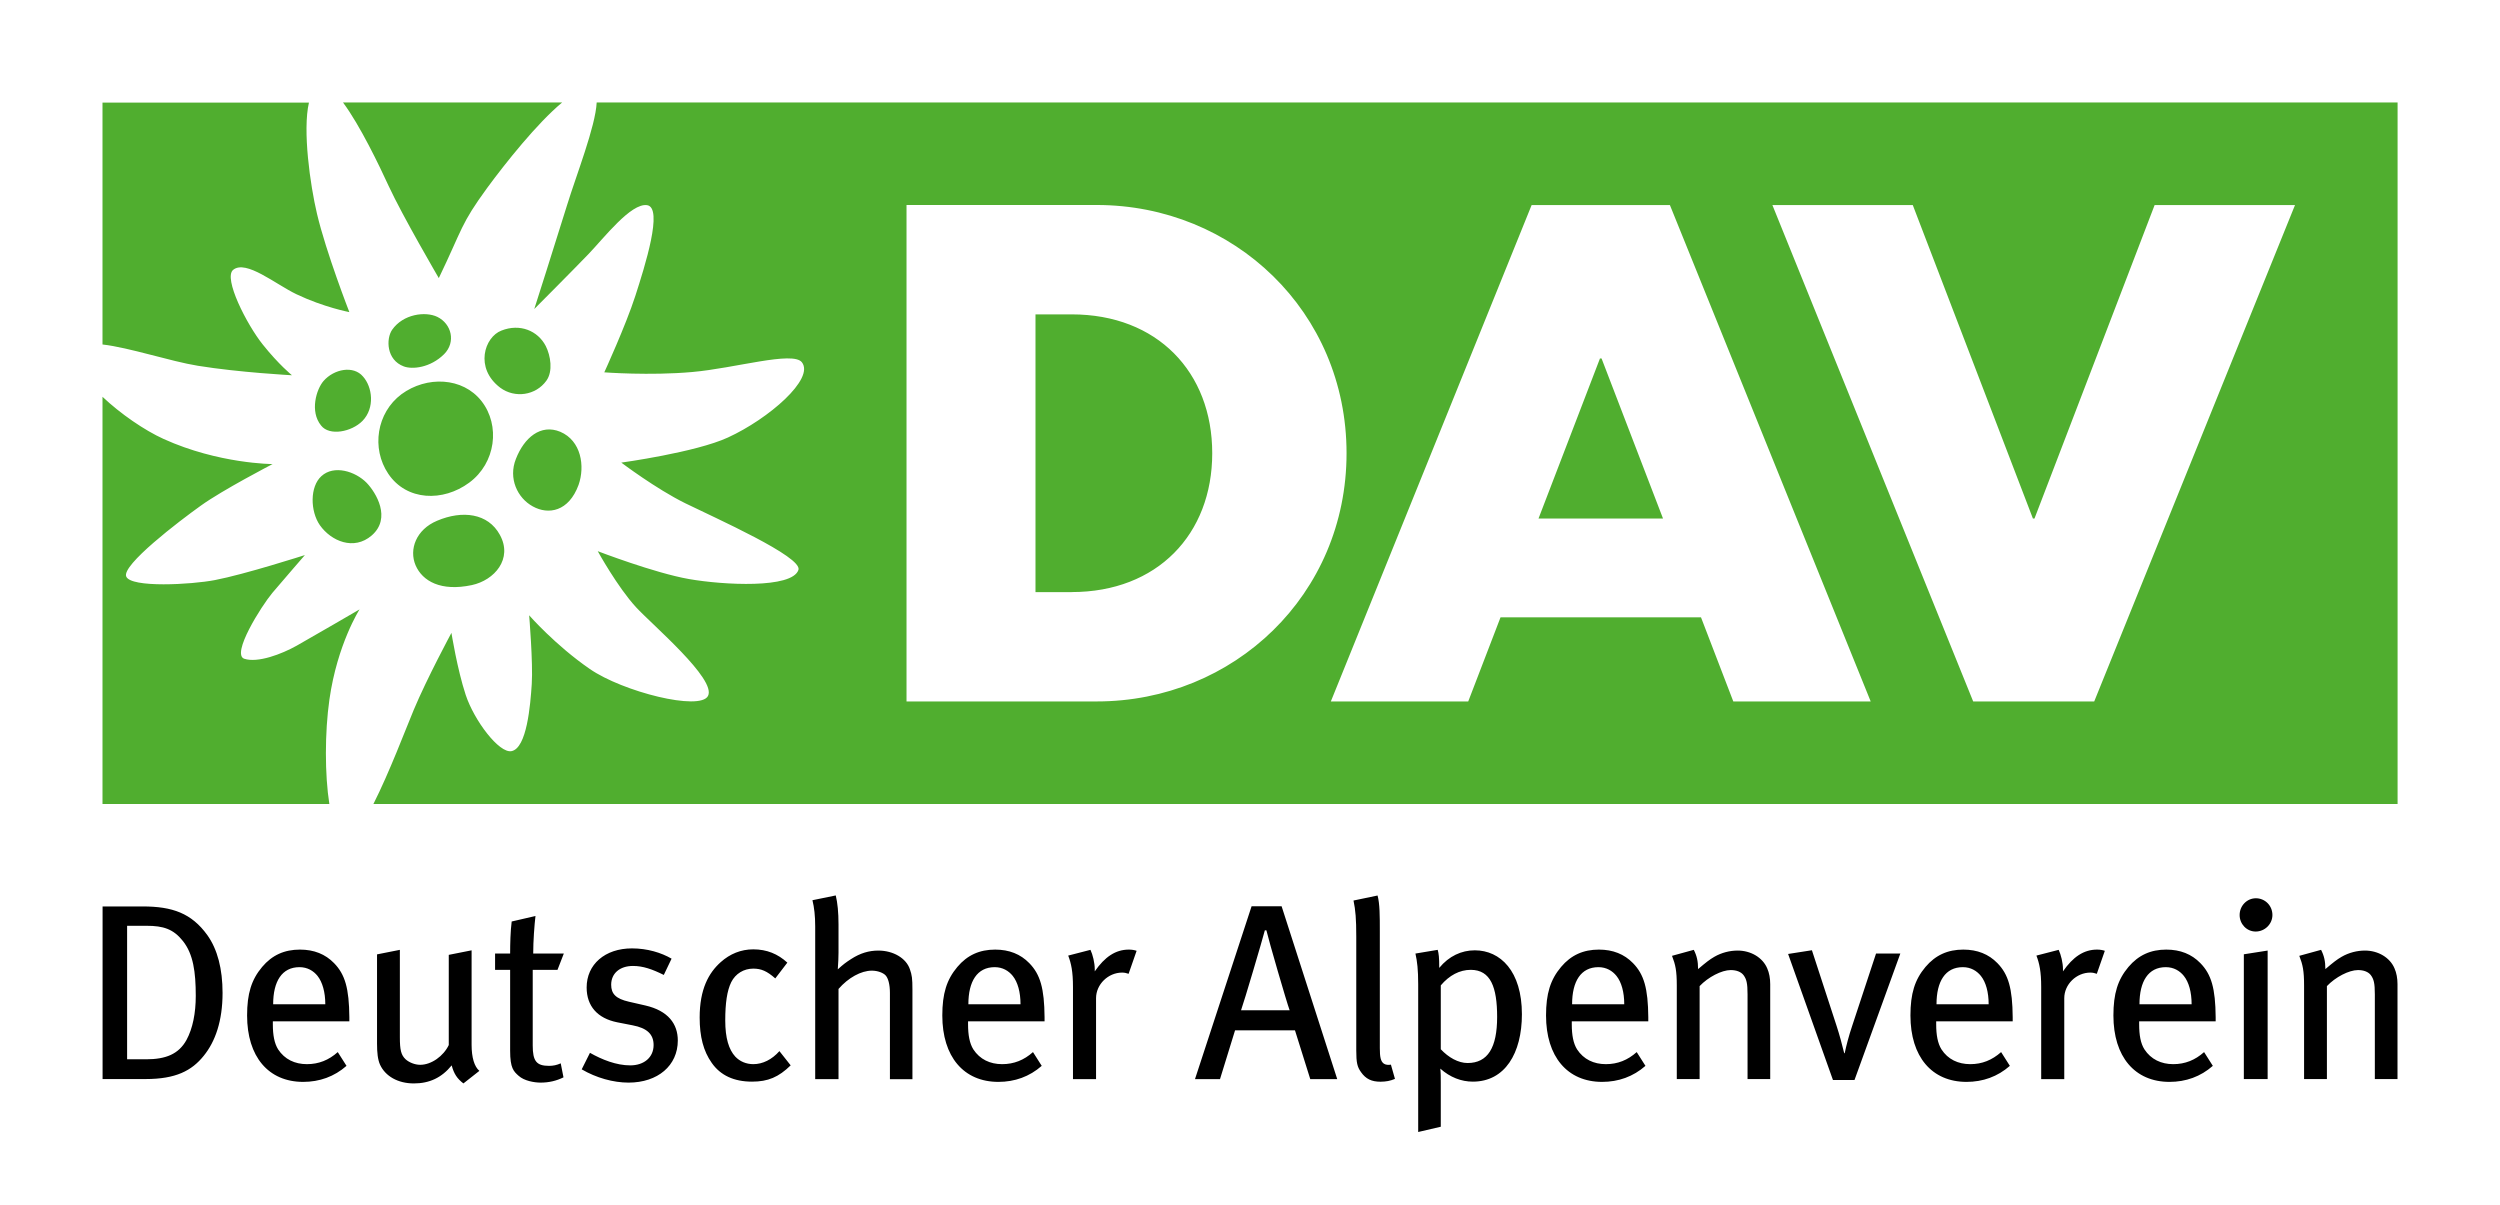 <?xml version="1.0" encoding="utf-8"?>
<!-- Generator: Adobe Illustrator 27.8.1, SVG Export Plug-In . SVG Version: 6.00 Build 0)  -->
<svg version="1.1" id="Ebene_1" xmlns="http://www.w3.org/2000/svg" xmlns:xlink="http://www.w3.org/1999/xlink" x="0px" y="0px"
	 viewBox="0 0 308.79 148.79" style="enable-background:new 0 0 308.79 148.79;" xml:space="preserve">
<style type="text/css">
	.st0{fill:#FFFFFF;}
	.st1{fill:#50AE2F;}
</style>
<rect class="st0" width="308.79" height="148.79"/>
<path class="st1" d="M39.7,58.81c1.55-1.42,4.19-0.6,5.59,0.83c1.15,1.2,3.09,4.36,0.62,6.5c-2.2,1.9-5.01,0.7-6.4-1.27
	C38.31,63.14,38.26,60.11,39.7,58.81L39.7,58.81z M44.77,51.99c1.56-1.6,1.23-4.19,0.07-5.48c-1.18-1.4-3.58-0.94-4.88,0.55
	c-0.88,1.01-1.72,3.76-0.3,5.5C40.69,53.89,43.43,53.35,44.77,51.99L44.77,51.99z M63.72,56.69c-0.95,2.39,0.18,4.82,2.09,5.86
	c1.93,1.07,4.44,0.64,5.65-2.65c0.82-2.32,0.33-5.47-2.26-6.57C66.78,52.33,64.74,54.06,63.72,56.69L63.72,56.69z M57.95,59.62
	c3.3-2.43,3.86-7.08,1.53-10.07c-2.34-2.99-6.8-3.13-9.89-0.86c-3.07,2.29-3.75,6.69-1.63,9.83C50.22,61.88,54.72,62.01,57.95,59.62
	L57.95,59.62z M61.94,40.83c-2.1,0.79-3.35,4.64-0.15,7.06c1.8,1.33,4.38,0.96,5.69-0.86c0.85-1.16,0.53-3.11-0.07-4.29
	C66.43,40.84,64.2,39.93,61.94,40.83L61.94,40.83z M24.45,45.18c5.12,0.83,11.61,1.17,11.61,1.17s-1.63-1.32-3.6-3.79
	c-1.98-2.47-4.91-8.22-3.66-9.23c1.59-1.29,5.25,1.79,7.81,3.01c3.4,1.62,6.54,2.21,6.54,2.21s-2.87-7.36-4-12.16
	c-0.84-3.56-1.79-10.29-0.99-13.72h-25.5v29.88C15.96,42.92,21.04,44.63,24.45,45.18L24.45,45.18z M40.69,86.39
	c0.97-6.82,3.72-11.12,3.72-11.12s-5.89,3.43-7.76,4.48c-1.87,1.05-4.81,2.16-6.47,1.62c-1.66-0.54,2.09-6.5,3.47-8.15
	c1.39-1.64,4.01-4.66,4.01-4.66s-7.45,2.39-11.12,3.09c-2.9,0.56-10.37,0.98-10.95-0.44c-0.58-1.41,6.51-6.82,9.21-8.75
	c2.69-1.94,8.87-5.14,8.87-5.14s-6.67-0.02-13.46-3.1c-2.36-1.07-5.32-3.1-7.55-5.21v50.3h28.02
	C40.11,95.68,40.11,90.46,40.69,86.39L40.69,86.39z M54.86,43.74c1.48-1.5,0.91-3.74-0.84-4.6c-1.47-0.71-4.23-0.36-5.59,1.6
	c-0.76,1.12-0.71,3.72,1.45,4.52C50.92,45.65,53.15,45.44,54.86,43.74L54.86,43.74z M73.7,12.66c-0.14,2.94-2.54,9.04-3.65,12.65
	c-1.43,4.63-4.06,12.86-4.06,12.86s4.78-4.79,6.7-6.79c1.92-2,5.24-6.32,7.23-6.04c2.04,0.29-0.27,7.56-1.45,11.22
	c-1.18,3.65-3.83,9.43-3.83,9.43s5.6,0.43,10.86-0.04c5.26-0.46,12.42-2.62,13.54-1.21c1.62,2.04-4.11,7-9.13,9.3
	c-3.99,1.84-13.17,3.1-13.17,3.1s4.27,3.23,7.9,5.02c3.64,1.79,14.51,6.62,13.98,8.23c-0.76,2.33-9.27,1.88-13.53,1.13
	c-4.27-0.75-11.26-3.44-11.26-3.44s2.44,4.43,4.72,6.91c2,2.18,9.97,8.9,8.9,10.97c-0.98,1.89-10.52-0.51-14.6-3.33
	c-4.28-2.95-7.49-6.63-7.49-6.63s0.49,5.9,0.32,8.49c-0.17,2.58-0.6,7.94-2.51,8.29c-1.53,0.28-4.6-3.78-5.65-6.95
	c-1.05-3.18-1.76-7.66-1.76-7.66s-3.03,5.62-4.66,9.52c-0.98,2.35-3.02,7.75-4.98,11.62h250.02V12.66H73.7L73.7,12.66z M69.43,12.66
	H42.37c2.11,2.84,4.49,7.82,5.64,10.32c1.7,3.68,6.19,11.37,6.19,11.37c2.99-6.22,2.65-6.58,5.99-11.16
	C62.45,20.12,66.33,15.24,69.43,12.66L69.43,12.66z M58.27,72.27c2.81-0.6,5.1-3.25,3.47-6.21c-1.46-2.68-4.64-3.06-7.75-1.74
	c-2.6,1.09-3.49,3.54-2.66,5.5C52.18,71.79,54.47,73.08,58.27,72.27L58.27,72.27z M132.37,73.13c10.56,0,17.36-7.13,17.36-17.15
	c0-10.02-6.79-17.15-17.36-17.15h-4.47v34.31H132.37L132.37,73.13z M111.97,86.64V25.32h23.49c16.93,0,30.86,13.18,30.86,30.66
	c0,17.48-13.93,30.66-30.86,30.66H111.97L111.97,86.64z M185.34,76.25l-3.99,10.39h-16.97l24.8-61.31h17.08l24.8,61.31h-16.97
	l-3.99-10.39H185.34L185.34,76.25z M205.41,64.05l-7.59-19.77h-0.2l-7.59,19.77H205.41L205.41,64.05z M251.29,64.05l14.84-38.72
	h17.34l-24.8,61.31h-14.95l-24.8-61.31h17.34l14.84,38.72H251.29L251.29,64.05z"/>
<path d="M27.49,122.64c0-2.94-0.62-5.38-1.89-7.15c-1.95-2.69-4.3-3.53-7.98-3.53h-4.95v21.32h5.32c3.71,0,5.69-1.02,7.18-2.88
	C26.59,128.65,27.49,126.11,27.49,122.64L27.49,122.64z M24.18,123.01c0,2.1-0.37,4.02-1.15,5.45c-0.96,1.73-2.54,2.38-4.98,2.38
	H15.7v-16.49h2.41c2.07,0,3.31,0.4,4.49,1.89C23.87,117.85,24.18,120.04,24.18,123.01L24.18,123.01z M43.15,126.14v-0.5
	c-0.03-3.56-0.53-5.29-1.89-6.68c-1.08-1.11-2.48-1.67-4.21-1.67c-1.92,0-3.44,0.68-4.67,2.14c-1.33,1.58-1.86,3.31-1.86,6
	c0,5.08,2.63,8.2,6.93,8.2c2.01,0,3.84-0.65,5.35-1.98l-1.08-1.7c-1.11,0.99-2.35,1.49-3.81,1.49c-1.49,0-2.75-0.59-3.56-1.83
	c-0.46-0.74-0.65-1.76-0.65-3.09v-0.37H43.15L43.15,126.14z M40.18,124.04h-6.44c0-2.82,1.08-4.58,3.25-4.58
	c0.99,0,1.73,0.46,2.23,1.08C39.83,121.31,40.18,122.55,40.18,124.04L40.18,124.04z M59.21,132.27c-0.62-0.53-0.96-1.64-0.96-3.22
	v-11.67l-2.82,0.56v11.14c-0.65,1.36-2.14,2.44-3.53,2.44c-0.68,0-1.39-0.31-1.8-0.68c-0.56-0.53-0.71-1.15-0.71-2.72v-10.8
	l-2.82,0.56v11.02c0,1.11,0.09,1.98,0.37,2.6c0.65,1.42,2.2,2.32,4.18,2.32c1.92,0,3.44-0.71,4.67-2.23
	c0.28,1.05,0.68,1.64,1.45,2.23L59.21,132.27L59.21,132.27z M69.64,117.78h-3.78c0-1.58,0.15-3.53,0.28-4.64l-2.94,0.68
	c-0.15,1.18-0.19,2.75-0.19,3.96h-1.86v2.01h1.86v10c0,2.14,0.43,2.54,1.05,3.09c0.68,0.62,1.92,0.84,2.72,0.84
	c1.02,0,1.95-0.22,2.82-0.65l-0.34-1.73c-0.5,0.22-0.93,0.31-1.45,0.31c-1.55,0-2.01-0.59-2.01-2.51v-9.35h3.06L69.64,117.78
	L69.64,117.78z M83.72,128.52c0-2.04-1.18-3.68-4.02-4.33l-2.01-0.46c-1.64-0.37-2.2-0.99-2.2-2.1c0-1.39,1.05-2.32,2.69-2.32
	c1.24,0,2.38,0.4,3.81,1.11l0.96-2.01c-1.27-0.74-3-1.27-4.89-1.27c-3.34,0-5.6,1.98-5.6,4.83c0,2.29,1.33,3.81,3.78,4.3l1.89,0.37
	c1.8,0.34,2.6,1.11,2.6,2.44c0,1.52-1.18,2.51-2.88,2.51c-1.73,0-3.5-0.71-4.98-1.55l-1.02,2.04c1.79,1.05,3.9,1.64,5.79,1.64
	C81.24,133.72,83.72,131.62,83.72,128.52L83.72,128.52z M97.66,131.59l-1.39-1.76c-0.93,1.05-2.07,1.61-3.22,1.61
	c-0.9,0-1.67-0.34-2.23-0.93c-0.8-0.87-1.24-2.29-1.24-4.46c0-2.14,0.22-3.68,0.74-4.74c0.53-1.05,1.55-1.67,2.72-1.67
	c0.99,0,1.7,0.31,2.72,1.21l1.49-1.95c-1.18-1.08-2.54-1.64-4.21-1.64c-1.52,0-2.88,0.56-4.02,1.58c-1.49,1.33-2.6,3.34-2.6,6.84
	c0,2.35,0.46,4.15,1.49,5.6c1.08,1.55,2.75,2.32,4.98,2.32C94.87,133.6,96.17,133.04,97.66,131.59L97.66,131.59z M112.7,133.29
	v-11.05c0-1.39-0.06-1.79-0.31-2.51c-0.46-1.39-2.07-2.32-3.9-2.32c-1.15,0-2.23,0.31-3.37,1.05c-0.62,0.4-0.96,0.65-1.64,1.27
	c0.06-0.8,0.09-1.52,0.09-2.07v-3.47c0-1.52-0.12-2.66-0.34-3.59l-2.88,0.59c0.22,0.9,0.34,1.92,0.34,3.25v18.85h2.88v-11.14
	c1.21-1.39,2.79-2.26,4.12-2.26c0.74,0,1.42,0.28,1.7,0.59c0.31,0.34,0.53,1.08,0.53,2.17v10.65H112.7L112.7,133.29z M129.02,126.14
	v-0.5c-0.03-3.56-0.53-5.29-1.89-6.68c-1.08-1.11-2.48-1.67-4.21-1.67c-1.92,0-3.44,0.68-4.67,2.14c-1.33,1.58-1.86,3.31-1.86,6
	c0,5.08,2.63,8.2,6.93,8.2c2.01,0,3.84-0.65,5.35-1.98l-1.08-1.7c-1.11,0.99-2.35,1.49-3.81,1.49c-1.49,0-2.75-0.59-3.56-1.83
	c-0.46-0.74-0.65-1.76-0.65-3.09v-0.37H129.02L129.02,126.14z M126.05,124.04h-6.44c0-2.82,1.08-4.58,3.25-4.58
	c0.99,0,1.73,0.46,2.23,1.08C125.71,121.31,126.05,122.55,126.05,124.04L126.05,124.04z M140.39,117.44
	c-0.25-0.09-0.59-0.15-0.96-0.15c-1.64,0-2.97,0.9-4.21,2.69v-0.28c0-0.77-0.25-1.79-0.53-2.38l-2.75,0.71
	c0.37,0.96,0.59,1.98,0.59,3.87v11.39h2.85v-10c0-1.7,1.49-3.16,3.22-3.16c0.31,0,0.53,0.06,0.8,0.15L140.39,117.44L140.39,117.44z
	 M165.17,133.29l-6.87-21.35h-3.71l-6.99,21.35h3.09l1.86-6.03h7.4l1.89,6.03H165.17L165.17,133.29z M159.29,124.78h-6
	c0.37-1.02,2.63-8.67,2.94-9.87h0.19C156.7,116.14,158.92,123.79,159.29,124.78L159.29,124.78z M172.3,133.26l-0.5-1.76
	c-0.31,0.06-0.65,0.03-0.87-0.12c-0.4-0.28-0.5-0.84-0.5-1.92v-14.42c0-1.92,0-3.4-0.28-4.43l-2.97,0.62
	c0.25,1.21,0.34,2.26,0.34,4.46v14.05c0,1.52,0.12,2.04,0.59,2.69c0.59,0.84,1.3,1.18,2.41,1.18
	C171.21,133.6,171.71,133.51,172.3,133.26L172.3,133.26z M187.98,125.27c0-5.32-2.66-7.89-5.82-7.89c-1.64,0-3.19,0.71-4.39,2.17
	c0-1.3-0.06-1.76-0.19-2.23l-2.75,0.46c0.22,0.99,0.34,1.98,0.34,3.81v18.23l2.79-0.65v-5.45c0-0.56,0-1.24-0.06-1.73
	c1.21,1.08,2.6,1.61,4.02,1.61C185.88,133.6,187.98,130.1,187.98,125.27L187.98,125.27z M184.92,125.61c0,3.78-1.15,5.69-3.65,5.69
	c-1.15,0-2.35-0.68-3.31-1.7v-7.89c1.05-1.24,2.32-1.92,3.71-1.92C184.12,119.8,184.92,121.93,184.92,125.61L184.92,125.61z
	 M203.59,126.14v-0.5c-0.03-3.56-0.53-5.29-1.89-6.68c-1.08-1.11-2.48-1.67-4.21-1.67c-1.92,0-3.44,0.68-4.67,2.14
	c-1.33,1.58-1.86,3.31-1.86,6c0,5.08,2.63,8.2,6.93,8.2c2.01,0,3.84-0.65,5.35-1.98l-1.08-1.7c-1.11,0.99-2.35,1.49-3.81,1.49
	c-1.49,0-2.75-0.59-3.56-1.83c-0.46-0.74-0.65-1.76-0.65-3.09v-0.37H203.59L203.59,126.14z M200.62,124.04h-6.44
	c0-2.82,1.08-4.58,3.25-4.58c0.99,0,1.73,0.46,2.23,1.08C200.28,121.31,200.62,122.55,200.62,124.04L200.62,124.04z M218.65,133.29
	v-11.73c0-0.71-0.12-1.39-0.37-1.95c-0.56-1.33-2.01-2.2-3.65-2.2c-0.96,0-1.98,0.25-2.88,0.77c-0.59,0.34-1.02,0.68-2.01,1.52
	c0-0.96-0.15-1.64-0.53-2.38l-2.69,0.74c0.43,1.11,0.59,1.83,0.59,3.68v11.54h2.82v-11.48c1.05-1.11,2.72-1.98,3.84-1.98
	c0.71,0,1.27,0.22,1.58,0.62c0.37,0.5,0.5,0.99,0.5,2.38v10.46H218.65L218.65,133.29z M234.72,117.78h-3l-2.94,8.91
	c-0.43,1.27-0.74,2.48-0.93,3.4h-0.06c-0.25-1.05-0.59-2.29-0.93-3.34l-3.06-9.38l-2.94,0.46l5.54,15.57h2.66L234.72,117.78
	L234.72,117.78z M248.6,126.14v-0.5c-0.03-3.56-0.53-5.29-1.89-6.68c-1.08-1.11-2.48-1.67-4.21-1.67c-1.92,0-3.43,0.68-4.67,2.14
	c-1.33,1.58-1.86,3.31-1.86,6c0,5.08,2.63,8.2,6.93,8.2c2.01,0,3.84-0.65,5.35-1.98l-1.08-1.7c-1.12,0.99-2.35,1.49-3.81,1.49
	c-1.49,0-2.76-0.59-3.56-1.83c-0.46-0.74-0.65-1.76-0.65-3.09v-0.37H248.6L248.6,126.14z M245.63,124.04h-6.44
	c0-2.82,1.08-4.58,3.25-4.58c0.99,0,1.73,0.46,2.23,1.08C245.29,121.31,245.63,122.55,245.63,124.04L245.63,124.04z M259.98,117.44
	c-0.25-0.09-0.59-0.15-0.96-0.15c-1.64,0-2.97,0.9-4.21,2.69v-0.28c0-0.77-0.25-1.79-0.53-2.38l-2.75,0.71
	c0.37,0.96,0.59,1.98,0.59,3.87v11.39h2.85v-10c0-1.7,1.49-3.16,3.22-3.16c0.31,0,0.53,0.06,0.8,0.15L259.98,117.44L259.98,117.44z
	 M273.67,126.14v-0.5c-0.03-3.56-0.53-5.29-1.89-6.68c-1.08-1.11-2.48-1.67-4.21-1.67c-1.92,0-3.43,0.68-4.67,2.14
	c-1.33,1.58-1.86,3.31-1.86,6c0,5.08,2.63,8.2,6.93,8.2c2.01,0,3.84-0.65,5.35-1.98l-1.08-1.7c-1.11,0.99-2.35,1.49-3.81,1.49
	c-1.48,0-2.75-0.59-3.56-1.83c-0.47-0.74-0.65-1.76-0.65-3.09v-0.37H273.67L273.67,126.14z M270.7,124.04h-6.44
	c0-2.82,1.08-4.58,3.25-4.58c0.99,0,1.73,0.46,2.23,1.08C270.36,121.31,270.7,122.55,270.7,124.04L270.7,124.04z M280.09,133.29
	v-15.88l-2.94,0.46v15.41H280.09L280.09,133.29z M280.68,113.02c0-1.18-0.93-2.07-2.04-2.07c-1.11,0-2.01,0.93-2.01,2.07
	c0,1.11,0.87,2.04,1.98,2.04C279.75,115.06,280.68,114.13,280.68,113.02L280.68,113.02z M296.13,133.29v-11.73
	c0-0.71-0.12-1.39-0.37-1.95c-0.56-1.33-2.01-2.2-3.65-2.2c-0.96,0-1.98,0.25-2.88,0.77c-0.59,0.34-1.02,0.68-2.01,1.52
	c0-0.96-0.15-1.64-0.53-2.38l-2.69,0.74c0.43,1.11,0.59,1.83,0.59,3.68v11.54h2.82v-11.48c1.05-1.11,2.72-1.98,3.84-1.98
	c0.71,0,1.27,0.22,1.58,0.62c0.37,0.5,0.5,0.99,0.5,2.38v10.46H296.13L296.13,133.29z"/>
</svg>
